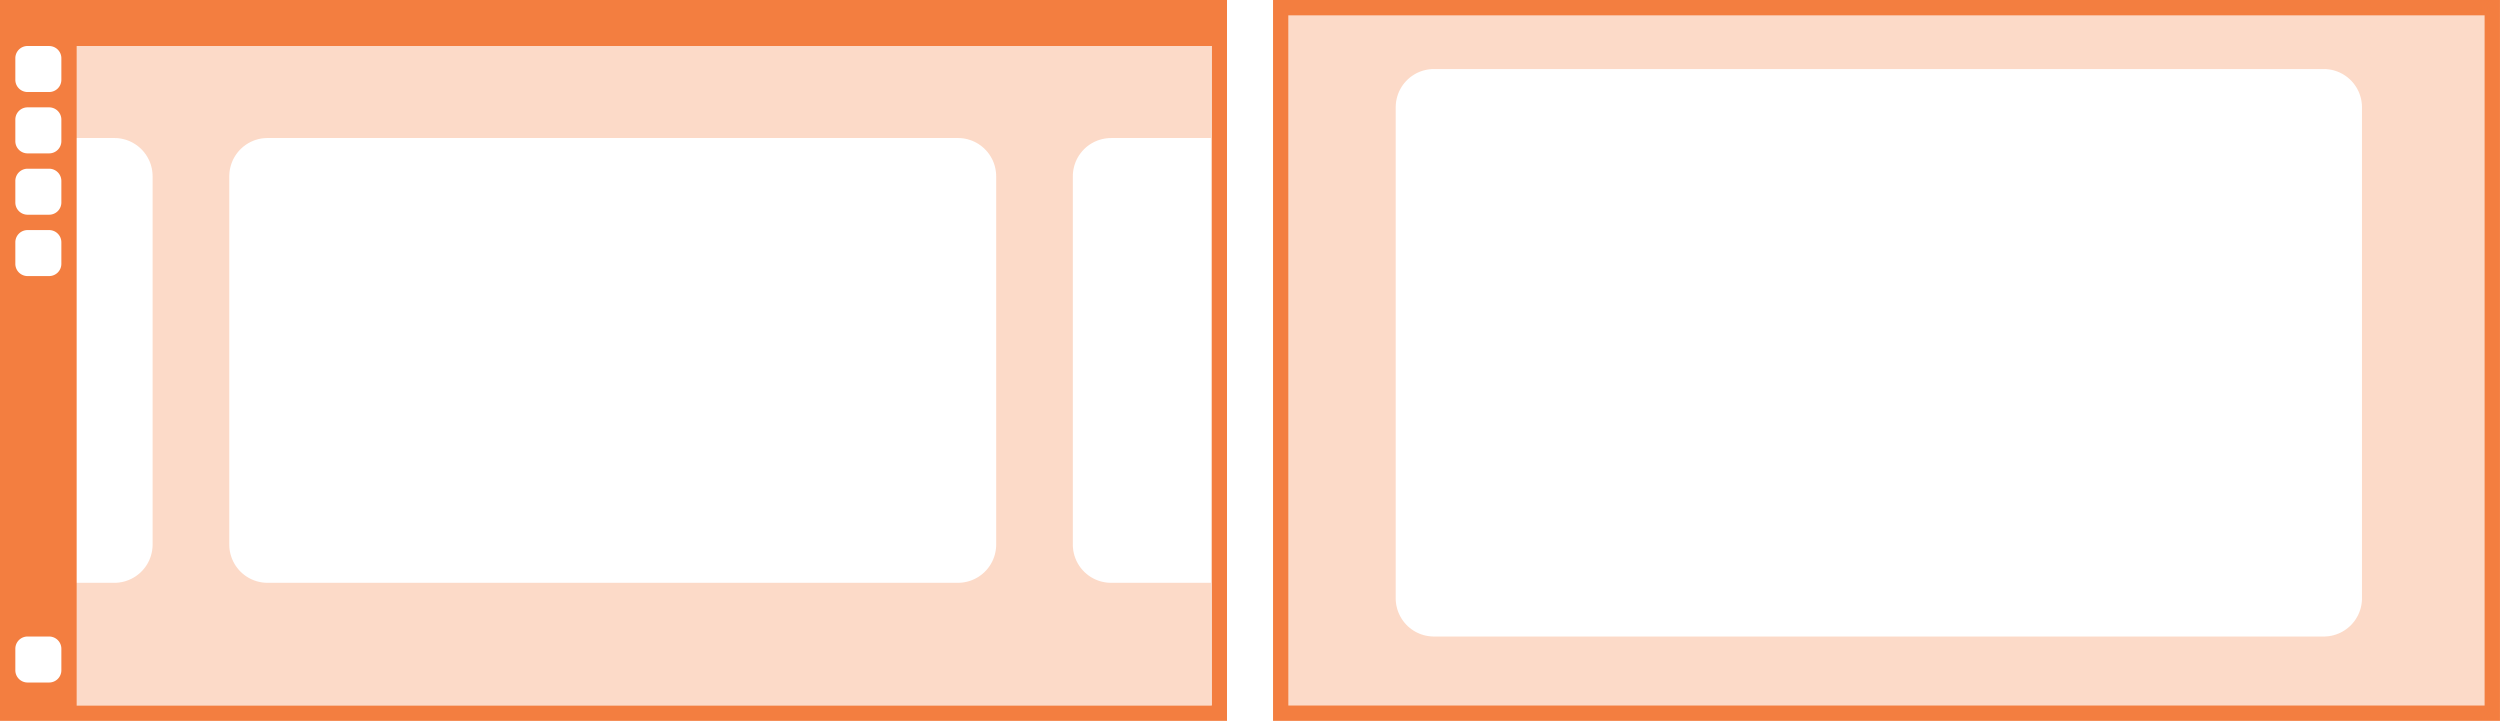 <svg width="326" height="94" viewBox="0 0 86.255 24.871" xmlns="http://www.w3.org/2000/svg"><g fill="#f37e40"><path d="M43.922 0v24.871h42.332V0zm.527.53h41.275v23.812H44.45z" color="#000" style="-inkscape-stroke:none"/><path d="M44.318.397v24.077h41.54V.397zm5.16 1.985H80.17c.733 0 1.323.59 1.323 1.323v16.933a1.32 1.32 0 0 1-1.323 1.323H49.478a1.32 1.32 0 0 1-1.323-1.323V3.705c0-.733.59-1.323 1.323-1.323z" opacity=".287" style="paint-order:normal"/><path d="M2.62 1.587v3.175h1.322c.733 0 1.323.59 1.323 1.323v12.7a1.32 1.32 0 0 1-1.323 1.323H2.62v4.233h39.16V1.587zm6.614 3.175h23.813c.733 0 1.323.59 1.323 1.323v12.7a1.32 1.32 0 0 1-1.323 1.323H9.234a1.32 1.32 0 0 1-1.323-1.323v-12.7c0-.732.59-1.323 1.323-1.323zm29.104 0h3.44v15.346h-3.44a1.32 1.32 0 0 1-1.323-1.322v-12.7c0-.733.59-1.323 1.323-1.323z" opacity=".287"/></g><path d="M0 0v24.872h42.334V0H0zm.952 1.588h.741c.235 0 .424.188.424.423v.74a.422.422 0 0 1-.424.424h-.74a.422.422 0 0 1-.424-.423V2.01c0-.235.189-.423.423-.423zm1.694 0h39.16v22.755H2.645V1.588zM.952 3.704h.741c.235 0 .424.189.424.423v.742a.422.422 0 0 1-.424.423h-.74a.422.422 0 0 1-.424-.423v-.742c0-.234.189-.423.423-.423zm0 2.117h.741c.235 0 .424.189.424.423v.741a.422.422 0 0 1-.424.423h-.74a.422.422 0 0 1-.424-.423v-.74c0-.235.189-.424.423-.424zm0 2.117h.741c.235 0 .424.188.424.423v.741a.422.422 0 0 1-.424.423h-.74a.422.422 0 0 1-.424-.423v-.741c0-.235.189-.423.423-.423zm0 14.023h.741c.235 0 .424.189.424.423v.741a.422.422 0 0 1-.424.423h-.74a.422.422 0 0 1-.424-.423v-.74c0-.235.189-.424.423-.424z" fill="#f37e40"/></svg>